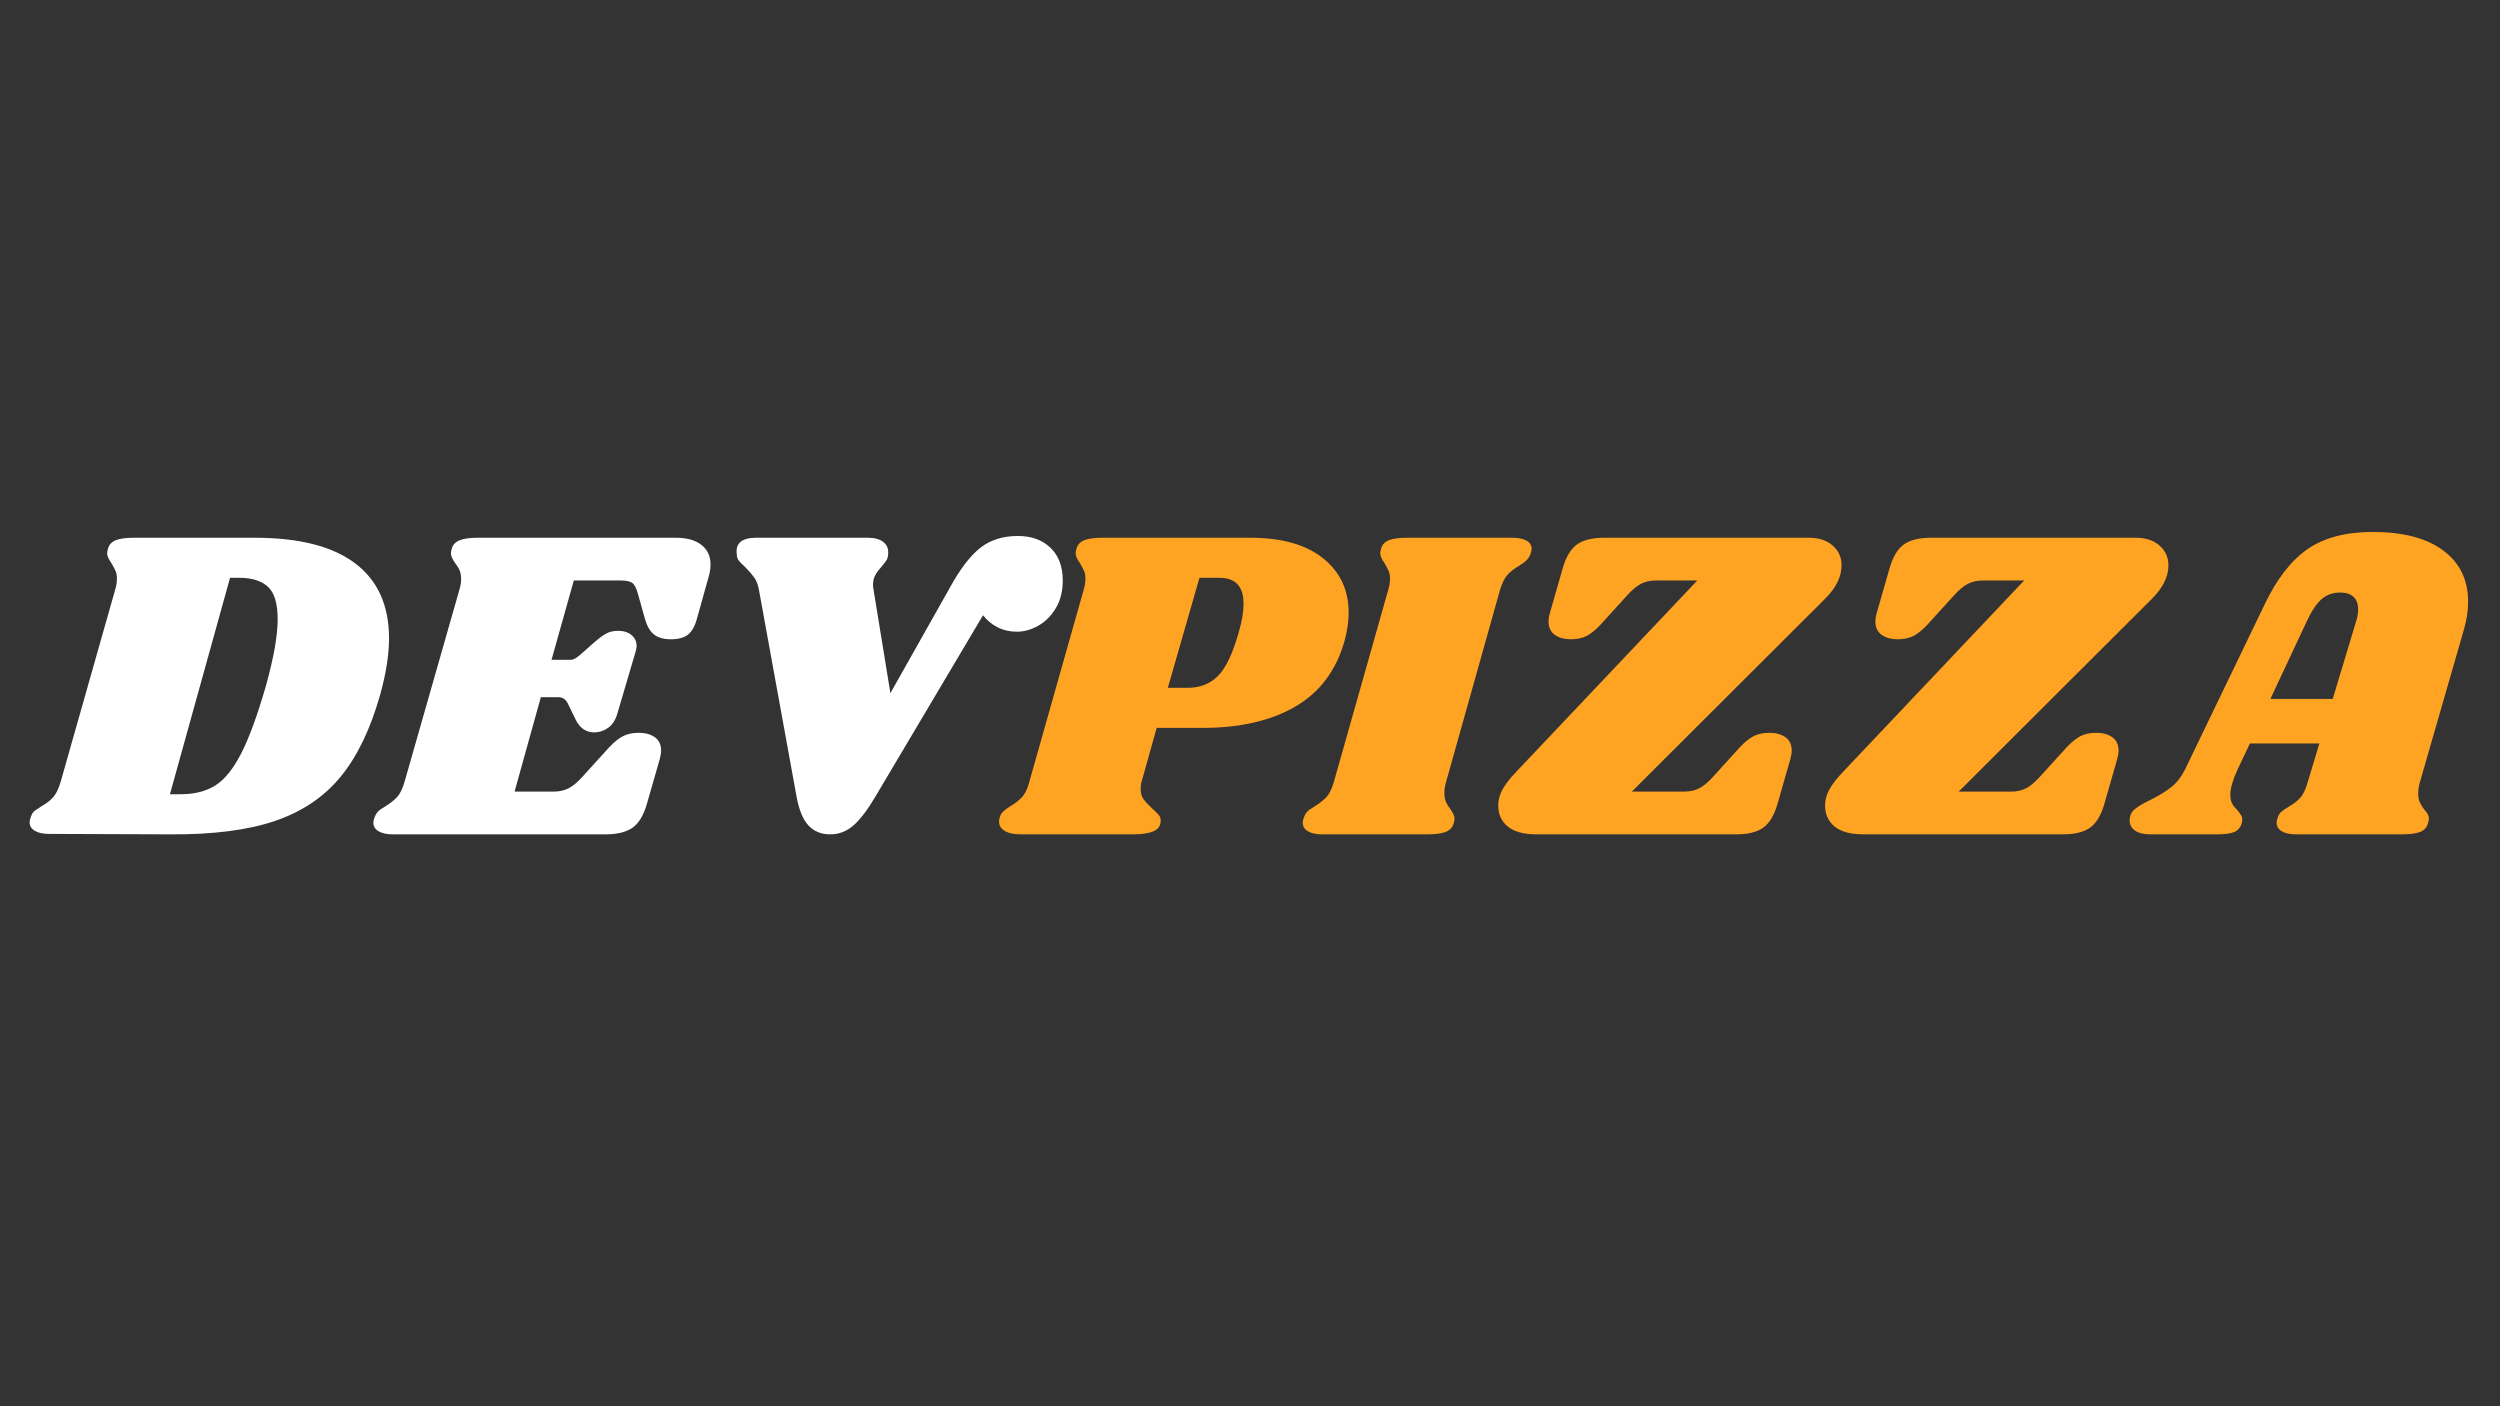 <svg xmlns="http://www.w3.org/2000/svg" xmlns:xlink="http://www.w3.org/1999/xlink" width="1920" zoomAndPan="magnify" viewBox="0 0 1440 810" height="1080" preserveAspectRatio="xMidYMid meet" version="1.0"><rect x="0" y="0" width="1440" height="810" fill="#333333" stroke="none"/><defs><g/></defs><g fill="#ffffff" fill-opacity="1"><g transform="translate(23.737, 480.581)"><g><path d="M 122.875 -170.844 C 148.52 -170.844 167.844 -165.926 180.844 -156.094 C 193.844 -146.258 200.344 -131.848 200.344 -112.859 C 200.344 -103.461 198.629 -92.609 195.203 -80.297 C 189.566 -60.453 181.957 -44.711 172.375 -33.078 C 162.801 -21.453 150.191 -12.988 134.547 -7.688 C 118.898 -2.395 98.848 0.164 74.391 0 L 4.625 -0.25 C 1.031 -0.25 -1.75 -0.848 -3.719 -2.047 C -5.688 -3.242 -6.672 -4.867 -6.672 -6.922 C -6.672 -7.953 -6.414 -9.066 -5.906 -10.266 C -5.383 -11.797 -4.656 -12.906 -3.719 -13.594 C -2.781 -14.281 -1.367 -15.223 0.516 -16.422 C 3.254 -17.953 5.43 -19.66 7.047 -21.547 C 8.672 -23.43 10.082 -26.426 11.281 -30.531 L 42.578 -140.828 C 43.266 -143.047 43.609 -145.18 43.609 -147.234 C 43.609 -149.117 43.305 -150.703 42.703 -151.984 C 42.109 -153.266 41.297 -154.758 40.266 -156.469 C 38.734 -158.695 37.969 -160.492 37.969 -161.859 C 37.969 -162.367 38.141 -163.312 38.484 -164.688 C 39.16 -166.906 40.648 -168.484 42.953 -169.422 C 45.266 -170.367 48.816 -170.844 53.609 -170.844 Z M 129.547 -85.938 C 133.984 -102.008 136.203 -114.66 136.203 -123.891 C 136.203 -132.961 134.32 -139.207 130.562 -142.625 C 126.801 -146.039 121.414 -147.75 114.406 -147.75 L 108.766 -147.75 L 74.141 -23.094 L 80.297 -23.094 C 88.16 -23.094 94.785 -24.758 100.172 -28.094 C 105.555 -31.426 110.555 -37.582 115.172 -46.562 C 119.785 -55.539 124.578 -68.664 129.547 -85.938 Z M 129.547 -85.938 "/></g></g></g><g fill="#ffffff" fill-opacity="1"><g transform="translate(221.748, 480.581)"><g><path d="M 167.5 -170.844 C 173.832 -170.844 178.75 -169.473 182.25 -166.734 C 185.758 -163.992 187.516 -160.234 187.516 -155.453 C 187.516 -153.055 187.172 -150.742 186.484 -148.516 L 179.812 -124.672 C 178.613 -120.047 176.859 -116.836 174.547 -115.047 C 172.242 -113.254 168.957 -112.359 164.688 -112.359 C 160.582 -112.359 157.375 -113.254 155.062 -115.047 C 152.75 -116.836 151 -119.785 149.812 -123.891 L 145.703 -138.516 C 144.848 -141.598 143.82 -143.648 142.625 -144.672 C 141.426 -145.703 139.117 -146.219 135.703 -146.219 L 108.766 -146.219 L 95.938 -100.547 L 107.219 -100.547 C 108.414 -100.547 110.039 -101.406 112.094 -103.125 L 120.812 -110.812 C 123.383 -113.039 125.609 -114.664 127.484 -115.688 C 129.367 -116.719 131.68 -117.234 134.422 -117.234 C 137.492 -117.234 140.016 -116.422 141.984 -114.797 C 143.953 -113.172 144.938 -111.07 144.938 -108.5 C 144.938 -107.82 144.766 -106.797 144.422 -105.422 L 133.906 -69.766 C 132.875 -66.004 131.117 -63.223 128.641 -61.422 C 126.16 -59.629 123.469 -58.734 120.562 -58.734 C 115.77 -58.734 112.176 -61.219 109.781 -66.188 L 105.422 -75.156 C 104.223 -77.719 102.344 -79 99.781 -79 L 89.781 -79 L 74.641 -24.625 L 97.219 -24.625 C 100.469 -24.625 103.332 -25.266 105.812 -26.547 C 108.289 -27.828 110.984 -30.094 113.891 -33.344 L 129.281 -50.281 C 132.02 -53.188 134.629 -55.281 137.109 -56.562 C 139.586 -57.844 142.625 -58.484 146.219 -58.484 C 149.977 -58.484 153.055 -57.629 155.453 -55.922 C 157.848 -54.211 159.047 -51.645 159.047 -48.219 C 159.047 -46.852 158.785 -45.227 158.266 -43.344 L 150.828 -17.438 C 148.953 -10.945 146.219 -6.414 142.625 -3.844 C 139.031 -1.281 133.812 0 126.969 0 L 4.625 0 C 1.031 0 -1.75 -0.598 -3.719 -1.797 C -5.688 -2.992 -6.672 -4.617 -6.672 -6.672 C -6.672 -7.691 -6.414 -8.801 -5.906 -10 C -5.219 -11.883 -4.102 -13.336 -2.562 -14.359 C -1.02 -15.391 -0.082 -15.988 0.25 -16.156 C 2.988 -17.863 5.211 -19.613 6.922 -21.406 C 8.629 -23.207 10.082 -26.16 11.281 -30.266 L 42.844 -140.828 C 43.52 -143.047 43.859 -145.098 43.859 -146.984 C 43.859 -149.035 43.555 -150.742 42.953 -152.109 C 42.359 -153.484 41.461 -154.938 40.266 -156.469 C 38.734 -158.695 37.969 -160.492 37.969 -161.859 C 37.969 -162.367 38.141 -163.312 38.484 -164.688 C 39.16 -166.906 40.695 -168.484 43.094 -169.422 C 45.488 -170.367 48.992 -170.844 53.609 -170.844 Z M 167.5 -170.844 "/></g></g></g><g fill="#ffffff" fill-opacity="1"><g transform="translate(393.853, 480.581)"><g><path d="M 218.297 -146.219 C 218.297 -140.062 216.969 -134.758 214.312 -130.312 C 211.664 -125.863 208.289 -122.484 204.188 -120.172 C 200.082 -117.867 195.977 -116.719 191.875 -116.719 C 187.77 -116.719 184.051 -117.57 180.719 -119.281 C 177.383 -120.988 174.602 -123.297 172.375 -126.203 L 110.562 -22.062 C 105.938 -14.195 101.656 -8.551 97.719 -5.125 C 93.789 -1.707 89.348 0 84.391 0 C 79.086 0 74.852 -1.75 71.688 -5.25 C 68.531 -8.758 66.27 -14.363 64.906 -22.062 L 43.344 -140.578 C 42.832 -143.648 41.895 -146.125 40.531 -148 C 39.164 -149.883 37.367 -151.941 35.141 -154.172 C 33.43 -155.703 32.234 -156.938 31.547 -157.875 C 30.867 -158.82 30.531 -159.977 30.531 -161.344 C 29.676 -167.676 33.438 -170.844 41.812 -170.844 L 105.938 -170.844 C 109.875 -170.844 112.867 -170.031 114.922 -168.406 C 116.973 -166.781 117.91 -164.598 117.734 -161.859 C 117.734 -160.316 117.43 -159.031 116.828 -158 C 116.234 -156.977 115.254 -155.703 113.891 -154.172 C 112.348 -152.453 111.148 -150.82 110.297 -149.281 C 109.441 -147.75 109.016 -145.875 109.016 -143.656 C 109.016 -142.625 109.102 -141.766 109.281 -141.078 L 119.016 -81.312 L 153.141 -141.859 C 159.129 -152.797 165.031 -160.531 170.844 -165.062 C 176.656 -169.594 183.836 -171.859 192.391 -171.859 C 200.254 -171.859 206.535 -169.594 211.234 -165.062 C 215.941 -160.531 218.297 -154.25 218.297 -146.219 Z M 218.297 -146.219 "/></g></g></g><g fill="#ffa323" fill-opacity="1"><g transform="translate(581.864, 480.581)"><g><path d="M 138.266 -170.844 C 156.391 -170.844 170.367 -166.906 180.203 -159.031 C 190.035 -151.164 194.953 -140.738 194.953 -127.75 C 194.953 -122.613 194.18 -117.223 192.641 -111.578 C 187.848 -94.484 178.398 -81.832 164.297 -73.625 C 150.191 -65.414 132.363 -61.312 110.812 -61.312 L 84.391 -61.312 L 75.672 -30.266 C 75.328 -29.242 75.156 -27.879 75.156 -26.172 C 75.156 -23.773 75.711 -21.805 76.828 -20.266 C 77.941 -18.723 79.609 -16.926 81.828 -14.875 C 83.711 -13.164 84.992 -11.883 85.672 -11.031 C 86.359 -10.176 86.703 -9.148 86.703 -7.953 C 86.703 -5.047 85.332 -2.992 82.594 -1.797 C 79.863 -0.598 75.848 0 70.547 0 L 6.156 0 C 1.707 0 -1.625 -0.812 -3.844 -2.438 C -6.07 -4.062 -6.844 -6.328 -6.156 -9.234 C -5.812 -10.773 -5.172 -12.016 -4.234 -12.953 C -3.297 -13.891 -1.883 -14.957 0 -16.156 C 2.906 -17.863 5.211 -19.66 6.922 -21.547 C 8.629 -23.43 10 -26.336 11.031 -30.266 L 42.328 -140.828 C 43.004 -143.047 43.344 -145.18 43.344 -147.234 C 43.344 -149.117 43.047 -150.703 42.453 -151.984 C 41.859 -153.266 41.047 -154.758 40.016 -156.469 C 38.473 -158.695 37.703 -160.492 37.703 -161.859 C 37.703 -162.367 37.875 -163.312 38.219 -164.688 C 38.906 -166.906 40.398 -168.484 42.703 -169.422 C 45.016 -170.367 48.566 -170.844 53.359 -170.844 Z M 131.594 -116.203 C 133.477 -122.523 134.422 -128.082 134.422 -132.875 C 134.422 -142.789 129.801 -147.75 120.562 -147.75 L 109.016 -147.75 L 90.812 -84.391 L 102.094 -84.391 C 109.27 -84.391 115.125 -86.656 119.656 -91.188 C 124.195 -95.719 128.176 -104.055 131.594 -116.203 Z M 131.594 -116.203 "/></g></g></g><g fill="#ffa323" fill-opacity="1"><g transform="translate(757.047, 480.581)"><g><path d="M 113.891 -170.844 C 117.484 -170.844 120.258 -170.285 122.219 -169.172 C 124.188 -168.055 125.172 -166.473 125.172 -164.422 C 125.172 -163.566 124.914 -162.457 124.406 -161.094 C 123.895 -159.895 123.164 -158.82 122.219 -157.875 C 121.281 -156.938 120.426 -156.254 119.656 -155.828 C 118.895 -155.398 118.344 -155.016 118 -154.672 C 115.258 -153.141 113.035 -151.43 111.328 -149.547 C 109.617 -147.672 108.164 -144.766 106.969 -140.828 L 75.922 -30.266 C 75.242 -28.047 74.906 -25.91 74.906 -23.859 C 74.906 -21.805 75.203 -20.094 75.797 -18.719 C 76.398 -17.352 77.301 -15.898 78.5 -14.359 C 80.031 -12.141 80.797 -10.348 80.797 -8.984 C 80.797 -8.641 80.629 -7.781 80.297 -6.406 C 79.609 -4.02 78.066 -2.352 75.672 -1.406 C 73.273 -0.469 69.688 0 64.906 0 L 4.625 0 C 1.031 0 -1.75 -0.598 -3.719 -1.797 C -5.688 -2.992 -6.672 -4.617 -6.672 -6.672 C -6.672 -7.691 -6.414 -8.801 -5.906 -10 C -5.219 -11.883 -4.102 -13.336 -2.562 -14.359 C -1.02 -15.391 -0.082 -15.988 0.25 -16.156 C 2.988 -17.863 5.211 -19.613 6.922 -21.406 C 8.629 -23.207 10.082 -26.16 11.281 -30.266 L 42.578 -140.828 C 43.266 -143.047 43.609 -145.18 43.609 -147.234 C 43.609 -149.117 43.305 -150.703 42.703 -151.984 C 42.109 -153.266 41.297 -154.758 40.266 -156.469 C 38.734 -158.695 37.969 -160.492 37.969 -161.859 C 37.969 -162.367 38.141 -163.312 38.484 -164.688 C 39.16 -166.906 40.648 -168.484 42.953 -169.422 C 45.266 -170.367 48.816 -170.844 53.609 -170.844 Z M 113.891 -170.844 "/></g></g></g><g fill="#ffa323" fill-opacity="1"><g transform="translate(860.669, 480.581)"><g><path d="M 181.359 -170.844 C 187.004 -170.844 191.535 -169.344 194.953 -166.344 C 198.367 -163.352 200.078 -159.551 200.078 -154.938 C 200.078 -148.438 196.914 -142.023 190.594 -135.703 L 79.266 -24.625 L 109.531 -24.625 C 112.781 -24.625 115.645 -25.266 118.125 -26.547 C 120.602 -27.828 123.297 -30.094 126.203 -33.344 L 141.594 -50.281 C 144.332 -53.188 146.941 -55.281 149.422 -56.562 C 151.898 -57.844 154.938 -58.484 158.531 -58.484 C 162.289 -58.484 165.367 -57.629 167.766 -55.922 C 170.16 -54.211 171.359 -51.645 171.359 -48.219 C 171.359 -46.852 171.098 -45.227 170.578 -43.344 L 163.141 -17.438 C 161.266 -10.945 158.531 -6.414 154.938 -3.844 C 151.344 -1.281 146.125 0 139.281 0 L 24.375 0 C 17.02 0 11.504 -1.492 7.828 -4.484 C 4.148 -7.484 2.312 -11.547 2.312 -16.672 C 2.312 -19.754 3.125 -22.789 4.75 -25.781 C 6.375 -28.77 8.977 -32.145 12.562 -35.906 L 116.969 -146.219 L 93.109 -146.219 C 89.859 -146.219 86.992 -145.57 84.516 -144.281 C 82.035 -143 79.344 -140.738 76.438 -137.5 L 61.047 -120.562 C 58.316 -117.656 55.707 -115.562 53.219 -114.281 C 50.738 -113 47.707 -112.359 44.125 -112.359 C 40.363 -112.359 37.285 -113.211 34.891 -114.922 C 32.492 -116.629 31.297 -119.191 31.297 -122.609 C 31.297 -124.148 31.551 -125.773 32.062 -127.484 L 39.5 -153.391 C 41.383 -159.891 44.117 -164.422 47.703 -166.984 C 51.297 -169.555 56.516 -170.844 63.359 -170.844 Z M 181.359 -170.844 "/></g></g></g><g fill="#ffa323" fill-opacity="1"><g transform="translate(1048.933, 480.581)"><g><path d="M 181.359 -170.844 C 187.004 -170.844 191.535 -169.344 194.953 -166.344 C 198.367 -163.352 200.078 -159.551 200.078 -154.938 C 200.078 -148.438 196.914 -142.023 190.594 -135.703 L 79.266 -24.625 L 109.531 -24.625 C 112.781 -24.625 115.645 -25.266 118.125 -26.547 C 120.602 -27.828 123.297 -30.094 126.203 -33.344 L 141.594 -50.281 C 144.332 -53.188 146.941 -55.281 149.422 -56.562 C 151.898 -57.844 154.938 -58.484 158.531 -58.484 C 162.289 -58.484 165.367 -57.629 167.766 -55.922 C 170.16 -54.211 171.359 -51.645 171.359 -48.219 C 171.359 -46.852 171.098 -45.227 170.578 -43.344 L 163.141 -17.438 C 161.266 -10.945 158.531 -6.414 154.938 -3.844 C 151.344 -1.281 146.125 0 139.281 0 L 24.375 0 C 17.02 0 11.504 -1.492 7.828 -4.484 C 4.148 -7.484 2.312 -11.547 2.312 -16.672 C 2.312 -19.754 3.125 -22.789 4.75 -25.781 C 6.375 -28.77 8.977 -32.145 12.562 -35.906 L 116.969 -146.219 L 93.109 -146.219 C 89.859 -146.219 86.992 -145.57 84.516 -144.281 C 82.035 -143 79.344 -140.738 76.438 -137.5 L 61.047 -120.562 C 58.316 -117.656 55.707 -115.562 53.219 -114.281 C 50.738 -113 47.707 -112.359 44.125 -112.359 C 40.363 -112.359 37.285 -113.211 34.891 -114.922 C 32.492 -116.629 31.297 -119.191 31.297 -122.609 C 31.297 -124.148 31.551 -125.773 32.062 -127.484 L 39.5 -153.391 C 41.383 -159.891 44.117 -164.422 47.703 -166.984 C 51.297 -169.555 56.516 -170.844 63.359 -170.844 Z M 181.359 -170.844 "/></g></g></g><g fill="#ffa323" fill-opacity="1"><g transform="translate(1237.197, 480.581)"><g><path d="M 156.734 -30.266 C 156.047 -28.047 155.703 -25.82 155.703 -23.594 C 155.703 -21.719 155.957 -20.141 156.469 -18.859 C 156.988 -17.578 157.547 -16.551 158.141 -15.781 C 158.742 -15.008 159.129 -14.453 159.297 -14.109 C 161.004 -12.398 161.859 -10.691 161.859 -8.984 C 161.859 -8.641 161.688 -7.781 161.344 -6.406 C 160.664 -4.02 159.172 -2.352 156.859 -1.406 C 154.547 -0.469 151 0 146.219 0 L 85.422 0 C 81.828 0 79.047 -0.598 77.078 -1.797 C 75.117 -2.992 74.141 -4.617 74.141 -6.672 C 74.141 -7.691 74.395 -8.801 74.906 -10 C 75.414 -11.375 76.141 -12.441 77.078 -13.203 C 78.023 -13.973 79.352 -14.875 81.062 -15.906 C 83.789 -17.445 86.008 -19.156 87.719 -21.031 C 89.438 -22.914 90.895 -25.992 92.094 -30.266 L 98.766 -52.328 L 58.734 -52.328 L 51.812 -37.703 C 48.906 -31.379 47.453 -26.422 47.453 -22.828 C 47.453 -20.773 47.789 -19.109 48.469 -17.828 C 49.156 -16.547 50.188 -15.223 51.562 -13.859 C 52.758 -12.484 53.57 -11.328 54 -10.391 C 54.426 -9.453 54.469 -8.211 54.125 -6.672 C 53.438 -4.109 52.023 -2.352 49.891 -1.406 C 47.754 -0.469 44.379 0 39.766 0 L 1.547 0 C -2.391 0 -5.383 -0.723 -7.438 -2.172 C -9.488 -3.629 -10.516 -5.555 -10.516 -7.953 C -10.516 -10.691 -9.531 -12.875 -7.562 -14.5 C -5.602 -16.125 -2.656 -17.875 1.281 -19.75 C 6.414 -22.312 10.52 -24.832 13.594 -27.312 C 16.676 -29.789 19.328 -33.254 21.547 -37.703 L 67.203 -132.359 C 74.211 -147.066 82.461 -157.711 91.953 -164.297 C 101.453 -170.879 113.984 -174.172 129.547 -174.172 C 146.984 -174.172 160.488 -170.625 170.062 -163.531 C 179.645 -156.438 184.438 -146.562 184.438 -133.906 C 184.438 -128.602 183.582 -123.129 181.875 -117.484 Z M 106.453 -77.984 L 120.047 -123.125 C 120.734 -125.176 121.078 -127.316 121.078 -129.547 C 121.078 -132.797 120.176 -135.227 118.375 -136.844 C 116.582 -138.469 114.062 -139.281 110.812 -139.281 C 106.707 -139.281 103.203 -138.082 100.297 -135.688 C 97.391 -133.301 94.484 -129.031 91.578 -122.875 L 70.547 -77.984 Z M 106.453 -77.984 "/></g></g></g></svg>